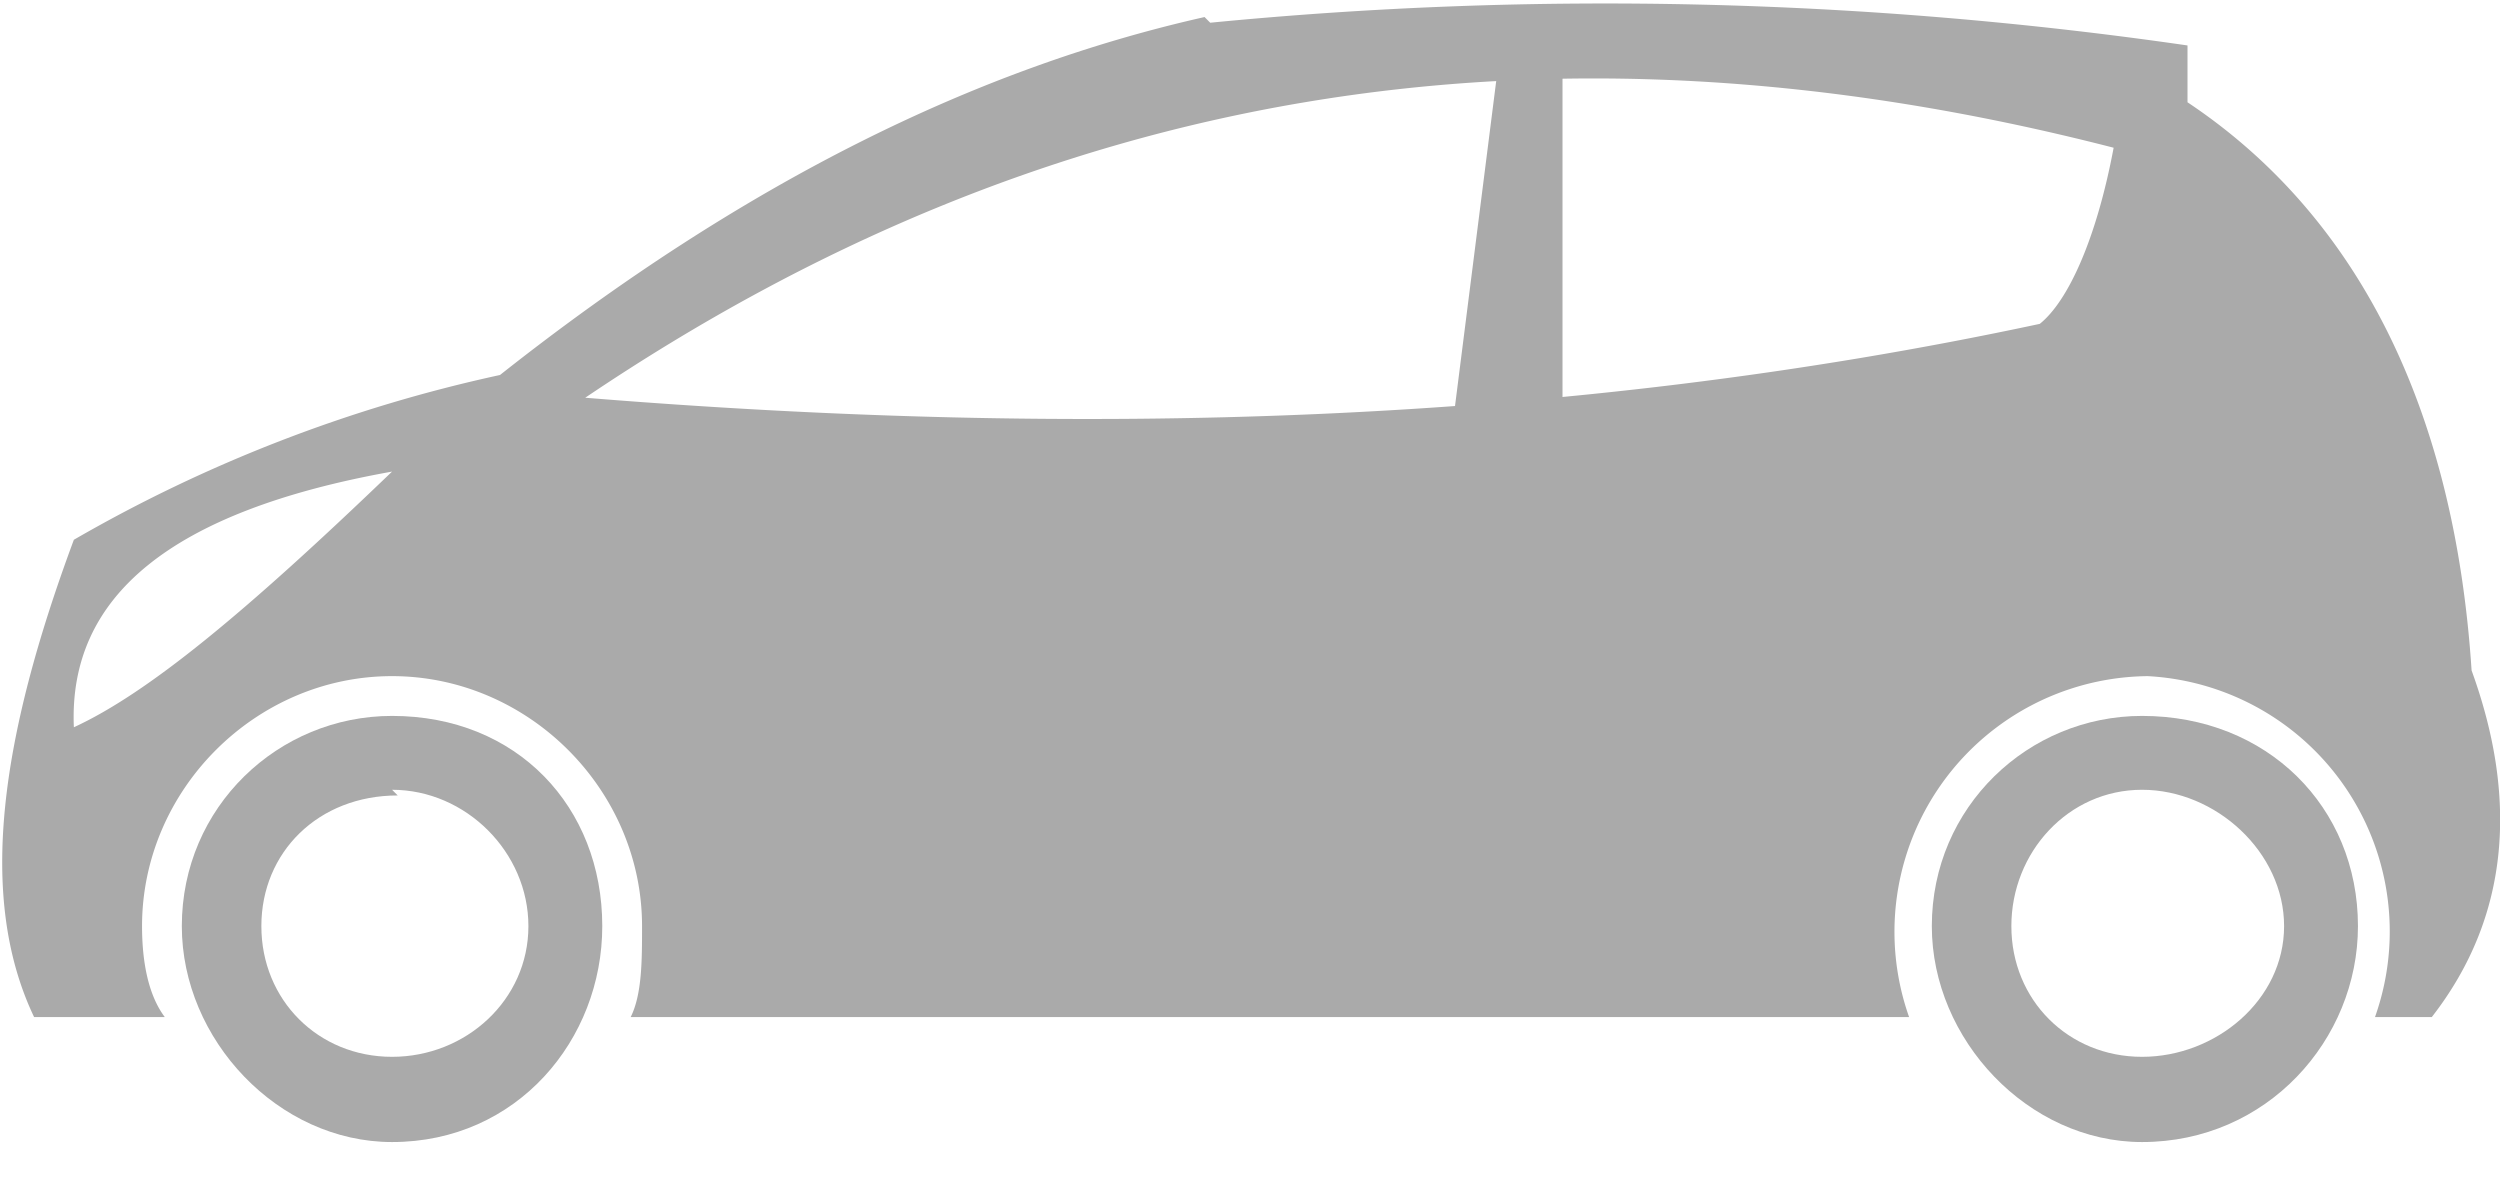 <svg width="44" height="21" fill="none" xmlns="http://www.w3.org/2000/svg">
  <path fill-rule="evenodd" clip-rule="evenodd" d="M21.2.3c-4 .9-8.1 2.9-12.4 6.3a26 26 0 00-7.5 2.9C0 13-.4 15.8.6 17.9h2.3c-.3-.4-.4-1-.4-1.6 0-2.4 2-4.4 4.4-4.4 2.4 0 4.4 2 4.4 4.4 0 .6 0 1.2-.2 1.6h22.5a4.5 4.5 0 014.2-6 4.5 4.5 0 014 6h1c1.4-1.8 1.5-3.9.7-6.1-.3-4.6-2-8-5-10v-1A71.5 71.5 0 0021.3.4zm16 2.3c-.3 1.6-.8 2.7-1.3 3.1-8.4 1.8-17 2-25.6 1.3 8-5.4 16.8-7 26.9-4.4zM6.9 8.3C3 9 1.2 10.5 1.3 12.8c1.3-.6 3-2 5.6-4.5z" fill="#aaa"/>
  <path fill-rule="evenodd" clip-rule="evenodd" d="M37.7 12.6c2.2 0 3.8 1.6 3.8 3.7 0 2-1.6 3.8-3.8 3.8-2 0-3.7-1.8-3.7-3.8 0-2.1 1.7-3.7 3.7-3.7zm0 1.3c1.3 0 2.5 1.1 2.5 2.4 0 1.3-1.2 2.3-2.5 2.3s-2.3-1-2.3-2.3c0-1.3 1-2.4 2.3-2.4zM6.9 12.6c2.2 0 3.7 1.6 3.7 3.7 0 2-1.5 3.8-3.7 3.8-2 0-3.7-1.8-3.7-3.8 0-2.1 1.7-3.7 3.7-3.7zm0 1.3c1.3 0 2.4 1.1 2.4 2.4 0 1.3-1.1 2.3-2.4 2.3-1.3 0-2.3-1-2.3-2.3C4.6 15 5.6 14 7 14zM26.4.9h1.1V8h-2l.9-7.1z" fill="#aaa"/>
</svg>
